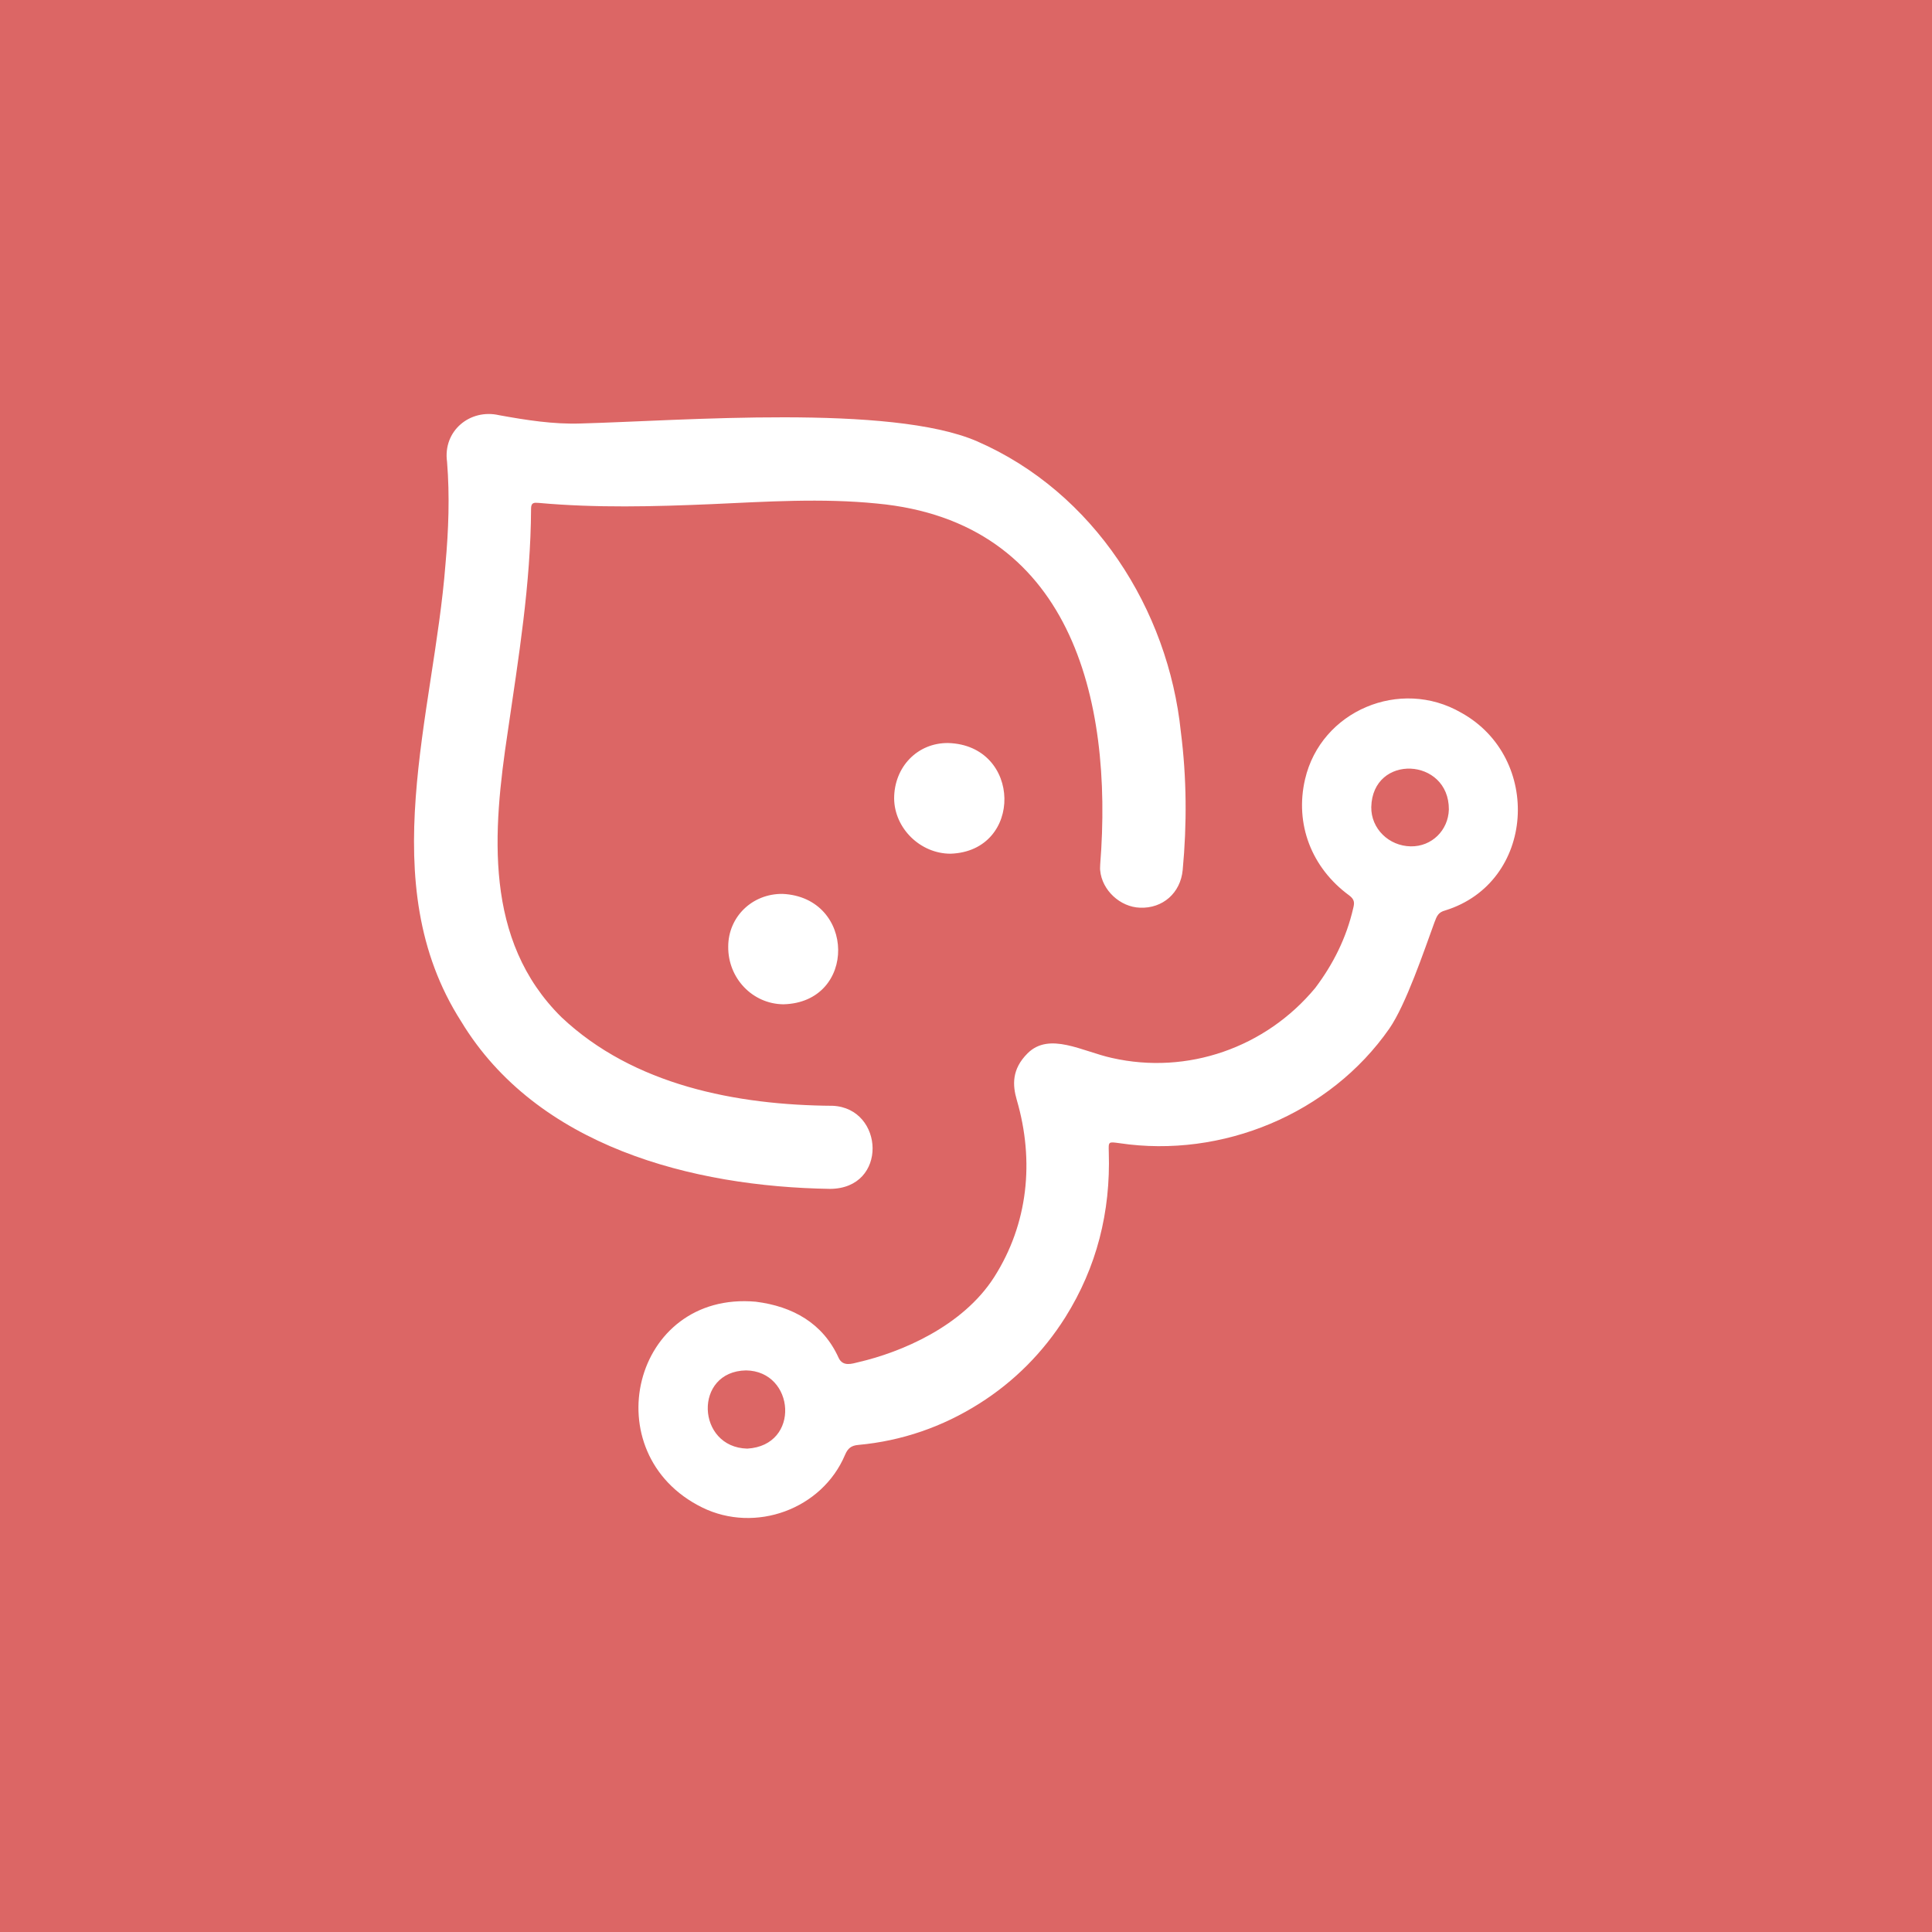 <svg width="56" height="56" viewBox="0 0 56 56" fill="none" xmlns="http://www.w3.org/2000/svg">
<rect width="56" height="56" fill="#DC6665"/>
<path d="M42.352 20.657C40.583 19.634 38.29 20.603 37.828 22.585C37.525 23.883 38.014 25.154 39.107 25.954C39.276 26.079 39.258 26.185 39.223 26.327C39.027 27.181 38.645 27.945 38.121 28.639C36.69 30.363 34.423 31.163 32.228 30.665C31.375 30.478 30.415 29.901 29.784 30.532C29.321 30.994 29.348 31.456 29.472 31.883C29.988 33.651 29.801 35.474 28.815 37.02C27.899 38.451 26.113 39.198 24.886 39.482C24.699 39.527 24.433 39.624 24.308 39.358C23.855 38.353 22.975 37.865 21.908 37.731C18.326 37.411 17.198 42.14 20.353 43.695C21.891 44.451 23.828 43.749 24.495 42.167C24.575 41.98 24.673 41.9 24.877 41.882C26.139 41.767 27.321 41.358 28.388 40.682C29.401 40.042 30.237 39.198 30.877 38.185C31.792 36.727 32.192 35.127 32.139 33.403C32.13 33.083 32.121 33.092 32.45 33.136C35.419 33.58 38.547 32.292 40.272 29.812C40.752 29.118 41.276 27.563 41.578 26.736C41.65 26.541 41.694 26.443 41.889 26.39C44.503 25.581 44.716 21.963 42.352 20.657ZM21.66 41.989C20.184 41.953 20.095 39.749 21.624 39.722C23.046 39.74 23.215 41.9 21.66 41.989ZM40.894 24.532C40.254 24.523 39.739 24.017 39.747 23.394C39.783 21.839 42.005 21.954 41.996 23.465C41.978 24.07 41.498 24.541 40.894 24.532ZM24.059 34.46C20.069 34.398 15.562 33.234 13.367 29.607C10.798 25.59 12.576 20.719 12.913 16.346C13.002 15.359 13.038 14.373 12.958 13.386C12.833 12.488 13.624 11.839 14.469 12.035C15.251 12.177 16.042 12.302 16.833 12.275C19.784 12.195 25.81 11.706 28.317 12.79C31.712 14.266 33.863 17.67 34.228 21.217C34.397 22.541 34.406 23.883 34.281 25.216C34.219 25.883 33.703 26.336 33.045 26.31C32.468 26.292 31.943 25.803 31.89 25.234C31.881 25.181 31.89 25.119 31.89 25.056C32.272 20.239 31.028 15.119 25.419 14.595C23.819 14.435 22.22 14.541 20.62 14.613C18.949 14.684 17.286 14.728 15.615 14.577C15.482 14.568 15.393 14.559 15.393 14.746C15.384 16.924 15.029 19.066 14.718 21.208C14.282 24.096 14.015 27.252 16.273 29.483C18.362 31.456 21.348 32.034 24.139 32.052C25.633 32.123 25.748 34.452 24.059 34.46ZM22.682 25.91C24.806 26.008 24.85 29.056 22.708 29.11C21.811 29.101 21.099 28.354 21.108 27.439C21.108 26.576 21.802 25.901 22.682 25.91ZM27.482 21.537C29.623 21.599 29.668 24.674 27.552 24.745C26.673 24.745 25.926 24.008 25.917 23.145C25.917 22.23 26.593 21.528 27.482 21.537Z" fill="white"/>
</svg>
